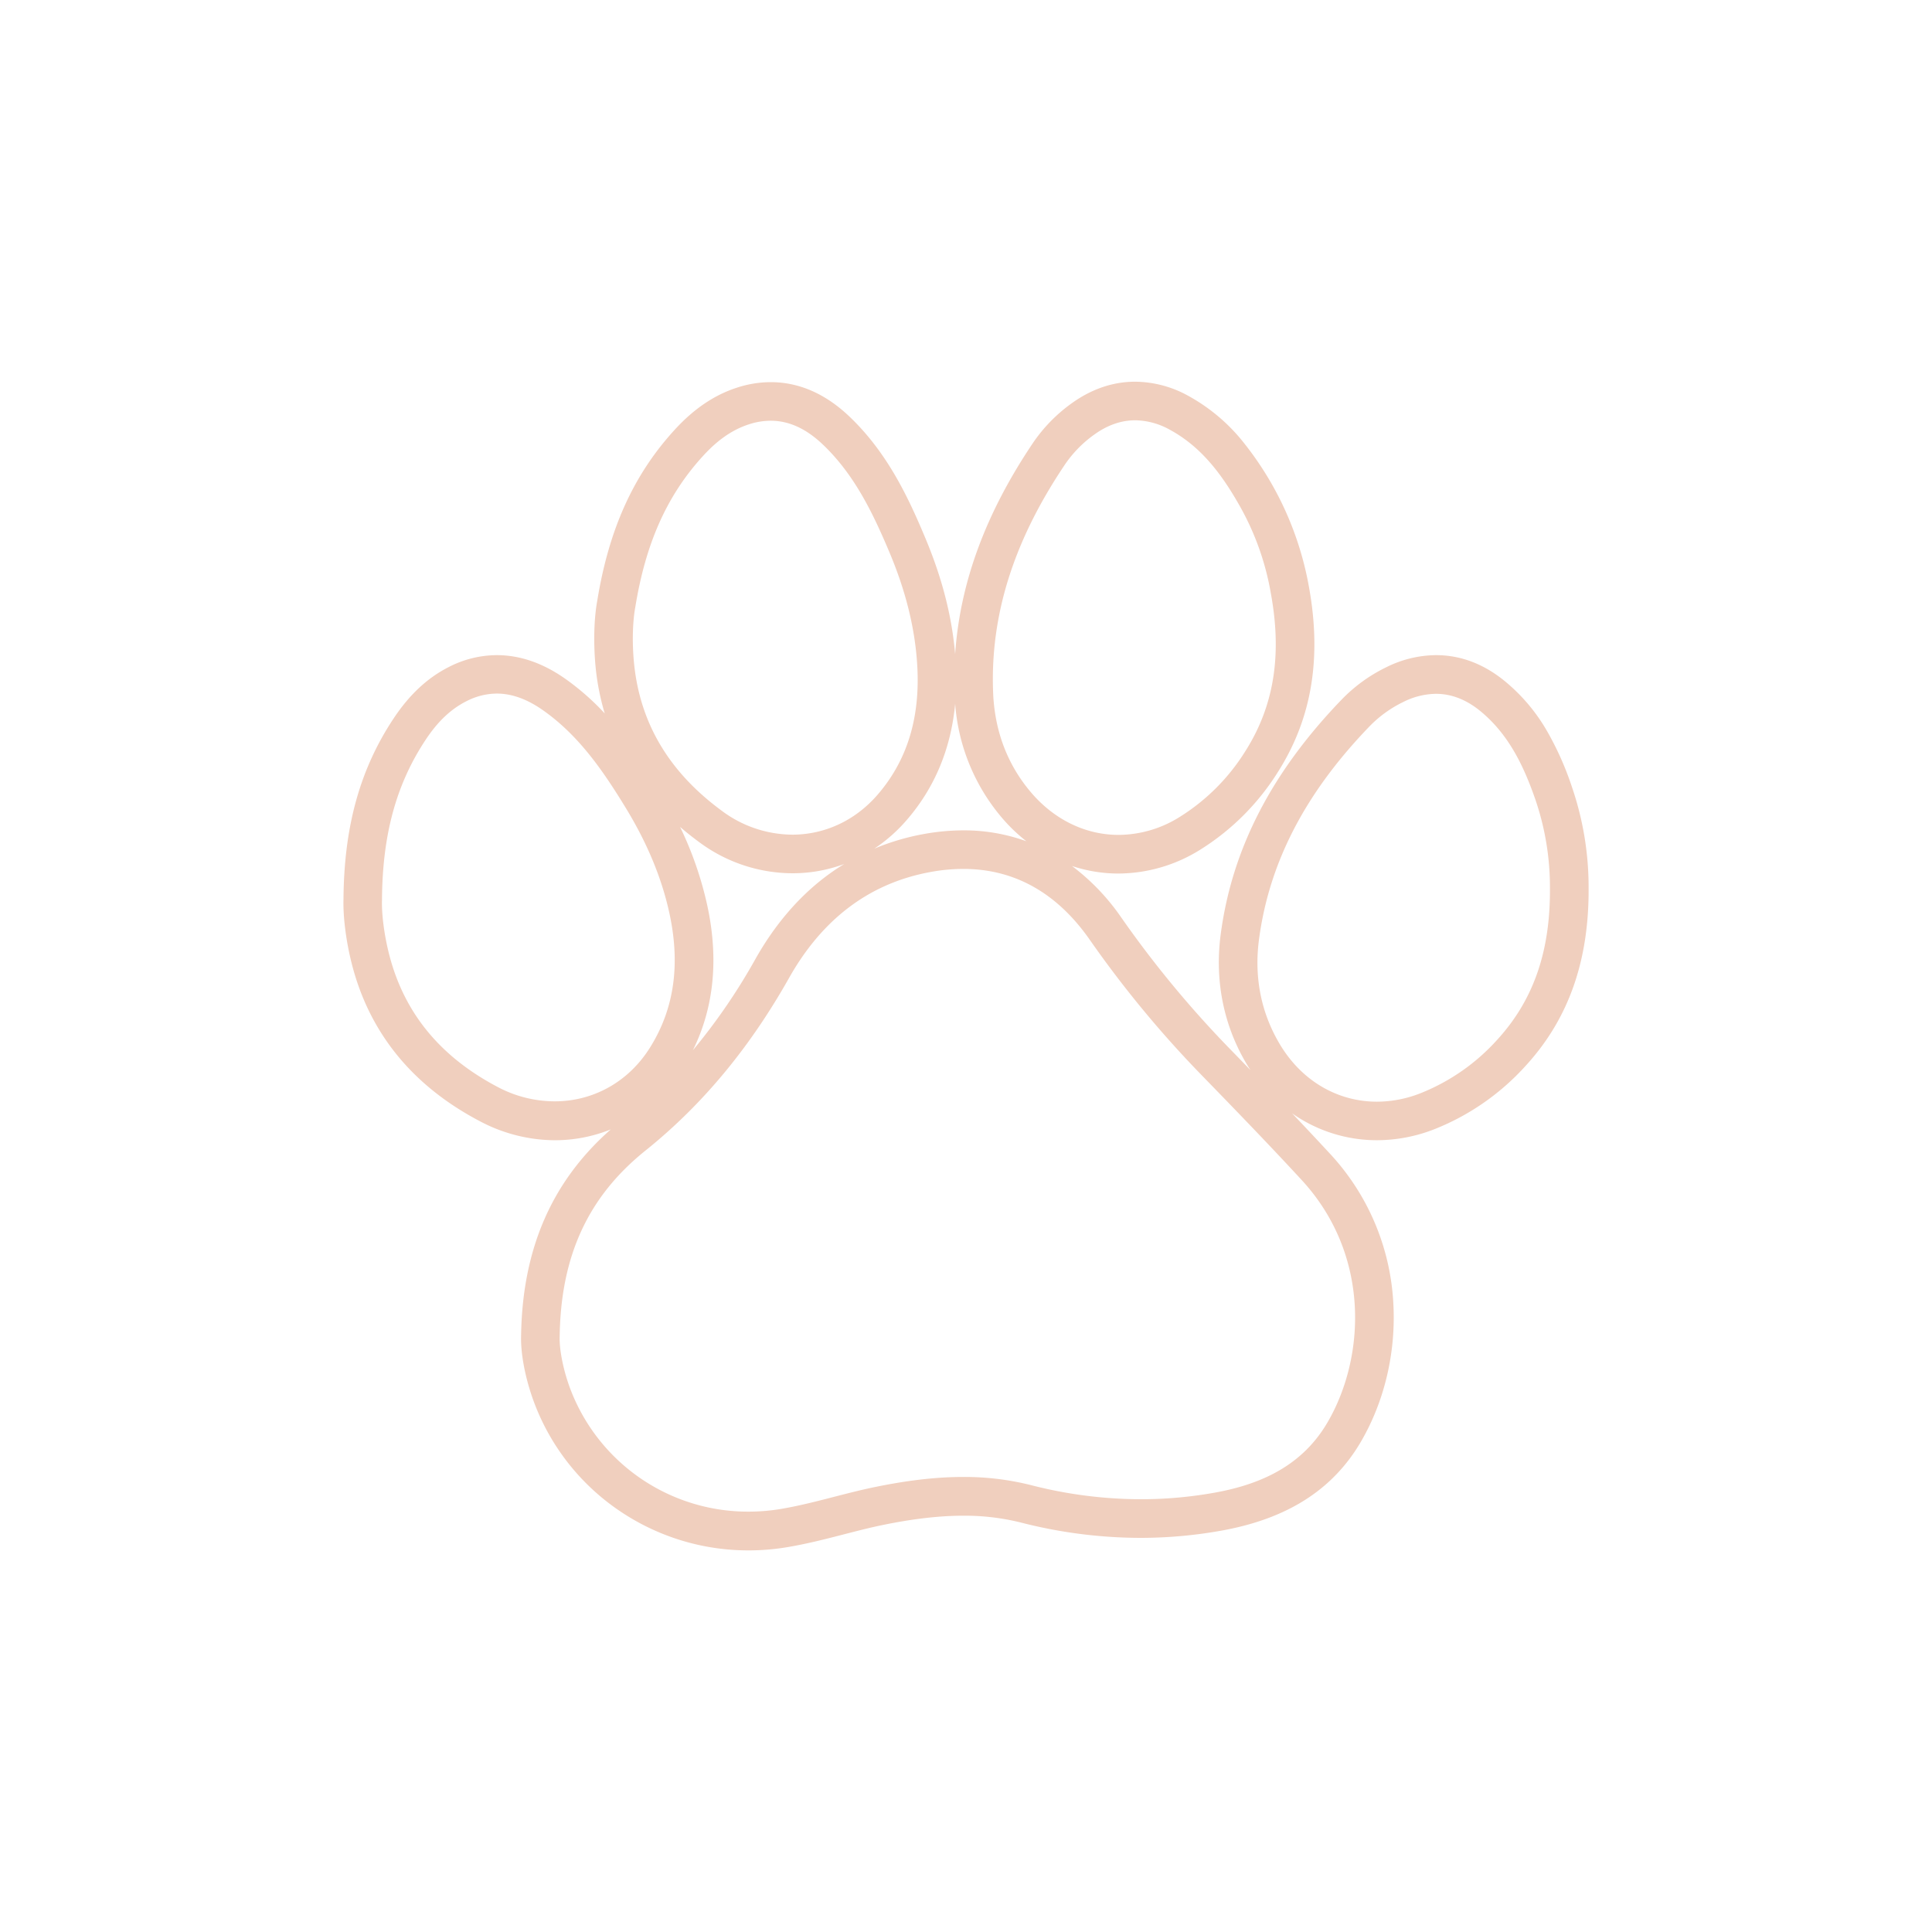<svg 
  id="Layer_1" 
  data-name="Layer 1" 
  xmlns="http://www.w3.org/2000/svg" 
  style="display: block;"
  viewBox="0 0 1000 1000"
>
  <defs><style>.cls-1{fill:#f0cfbe;}</style></defs>
  <path 
    class="cls-1" 
    d="M813.57,407.16a157.17,157.17,0,0,0-12.73-28.59,94.17,94.17,0,0,0-22.38-26.36c-10.8-8.7-22.64-13.11-35.19-13.11h0a58.53,58.53,0,0,0-25.81,6.3A81.58,81.58,0,0,0,694.54,362c-36.41,37.71-56.93,77.54-62.73,121.78-3.11,23.72,1.48,46.77,13.27,66.65.69,1.17,1.42,2.32,2.16,3.45q-5.73-5.93-11.52-11.87a543.91,543.91,0,0,1-55.38-67.15,114.69,114.69,0,0,0-25.49-26.63A76,76,0,0,0,579,452.14a80.44,80.44,0,0,0,42.12-12.27,126.18,126.18,0,0,0,40.61-40.75c17.35-27.53,22.49-58.86,15.7-95.79a166.37,166.37,0,0,0-35.33-76.23,94.68,94.68,0,0,0-26.66-22,57.66,57.66,0,0,0-27.86-7.53v0h0c-11.69,0-22.92,3.88-33.38,11.54a81.57,81.57,0,0,0-19.66,20.34c-24.44,36.38-37.68,72.29-40.16,109.14-1.69-19.67-6.74-39.36-15.41-60.05-8.59-20.51-19.43-44-39.27-62.9-12.42-11.84-26.14-17.84-40.78-17.84h0a56.52,56.52,0,0,0-17.45,2.84c-11.74,3.8-22.28,10.92-32.21,21.76-21.34,23.29-34.09,51.44-40.13,88.58-1.72,9.35-2,22.09-.86,34.14A127.37,127.37,0,0,0,313,369.26a130.29,130.29,0,0,0-20.75-18.16c-11.46-8-23.26-12-35.07-12a54.78,54.78,0,0,0-24.78,6.09c-11,5.55-20.34,14.2-28.5,26.43-17.52,26.28-25.83,56.05-26.11,93.68-.27,9.5,1.36,22.14,4.37,33.87,9.18,35.73,31.6,63.12,66.66,81.4a83.51,83.51,0,0,0,38.39,9.62,77.51,77.51,0,0,0,28.93-5.61c-30.56,26.91-45.76,61.9-46.42,106.73-.31,9.57,2.32,22.94,6.89,35a117.38,117.38,0,0,0,43.87,55.58,118.68,118.68,0,0,0,67,20.59,121.14,121.14,0,0,0,20.09-1.68c10.16-1.71,19.87-4.21,29.26-6.63,6.91-1.79,13.44-3.47,20-4.82,15.8-3.24,29.44-4.82,41.71-4.82a120.21,120.21,0,0,1,30.05,3.58A250.22,250.22,0,0,0,590.34,796a237.16,237.16,0,0,0,42.21-3.81c33.87-6.15,57.36-21.17,71.83-45.92,12.36-21.13,18.31-46.75,16.78-72.13a123.08,123.08,0,0,0-32.67-76.88c-6.47-7-13.06-14-19.7-21,1.71,1.2,3.46,2.35,5.26,3.4a76.22,76.22,0,0,0,38.65,10.52,82,82,0,0,0,30.17-5.87,126.34,126.34,0,0,0,47.12-33c21.92-24.07,32.47-54,32.27-91.55A159.94,159.94,0,0,0,813.57,407.16ZM551.12,240.57A61.59,61.59,0,0,1,566,225.22c7-5.13,14.22-7.68,21.57-7.68a37.83,37.83,0,0,1,18.25,5.07c16.7,9.16,27.35,24.06,36.37,40.17a140.05,140.05,0,0,1,15.55,44.07c5.55,30.07,2.61,56.94-12.93,81.61a106.35,106.35,0,0,1-34.19,34.38,60,60,0,0,1-31.62,9.3c-16.59,0-32.71-7.39-45-21.59-12.61-14.62-19-32.11-19.92-51.15C512.09,315.44,527,276.48,551.12,240.57Zm-56.73,123.7a102.69,102.69,0,0,0,24.49,59.34,87.06,87.06,0,0,0,12.37,11.82,94.64,94.64,0,0,0-32.61-5.64h0a115,115,0,0,0-20.36,1.88,122.58,122.58,0,0,0-25.75,7.6,82.28,82.28,0,0,0,16.61-14.62C483.76,407.84,492.21,387.59,494.39,364.27ZM366.05,468.5A183.72,183.72,0,0,0,352,428c3.08,2.66,6.3,5.24,9.7,7.74A81.37,81.37,0,0,0,410.08,452,76.64,76.64,0,0,0,437,447.19a115.62,115.62,0,0,0-10.48,7.18c-13.88,10.68-25.84,24.84-35.54,42.06a309.18,309.18,0,0,1-32.32,47.14C369.59,521.41,372.08,496.21,366.05,468.5ZM328.81,314.37C334,282.29,344.61,257,364,235.88c6.59-7.2,14.16-13.18,23.62-16.24a36.29,36.29,0,0,1,11.29-1.87c10.13,0,19,4.71,27,12.32,16.44,15.66,26,35.66,34.62,56.15,7.76,18.51,13,37.82,14.22,57.89,1.51,24.88-3.85,48.05-20.67,67.39-11.82,13.58-27.7,20.5-44,20.5a61.55,61.55,0,0,1-36.55-12.41c-25.95-19.08-42.18-43.93-45.37-76.47C327.08,332.17,327.53,321.22,328.81,314.37ZM258,562.83c-28.55-14.9-48.39-37-56.53-68.64-2.74-10.68-4-21.56-3.75-28.53.22-32.5,6.84-59.09,22.76-83,5.42-8.13,12-15.19,20.86-19.67a34.73,34.73,0,0,1,15.78-4c8.22,0,16.08,3.17,23.64,8.43,18.64,13,31.19,31.26,42.8,50.2,10.49,17.1,18.63,35.39,22.91,55,5.29,24.36,3.54,48.08-10.13,69.76-11.34,18-29.71,27.67-49.19,27.67A63.09,63.09,0,0,1,258,562.83ZM687.12,736.22c-12.92,22.09-33.86,31.92-58.14,36.33A215.88,215.88,0,0,1,590.34,776a229.13,229.13,0,0,1-56.81-7.33,141.07,141.07,0,0,0-35-4.2c-15.25,0-30.52,2.11-45.73,5.23-16.29,3.34-32.14,8.55-48.56,11.32a101.66,101.66,0,0,1-16.77,1.4,98.33,98.33,0,0,1-92.19-63.28c-3.93-10.34-5.84-21.15-5.59-27.38.57-42.32,15.16-72.78,44.47-96.28,30.78-24.7,54.9-54.93,74.24-89.27,16.3-28.93,40.08-48.87,73.43-54.9a94.23,94.23,0,0,1,16.8-1.56c26.88,0,48.72,12.81,65.32,36.52a560.79,560.79,0,0,0,57.42,69.62c17.64,18.14,35.26,36.32,52.41,54.92C709.4,649.49,706.83,702.5,687.12,736.22ZM775.21,537.9a106.26,106.26,0,0,1-39.69,27.85,61.91,61.91,0,0,1-22.82,4.48c-20.26,0-39-10.67-50.42-30-9.84-16.6-13.11-35-10.64-53.85,5.73-43.63,27.24-79.37,57.29-110.49a61.81,61.81,0,0,1,17.33-12.51,38.55,38.55,0,0,1,17-4.26c7.91,0,15.48,2.91,22.65,8.68,14.83,12,22.7,28.49,28.76,45.93a140.23,140.23,0,0,1,7.58,46.11C802.44,490.4,794.84,516.34,775.21,537.9Z"
  />
</svg>